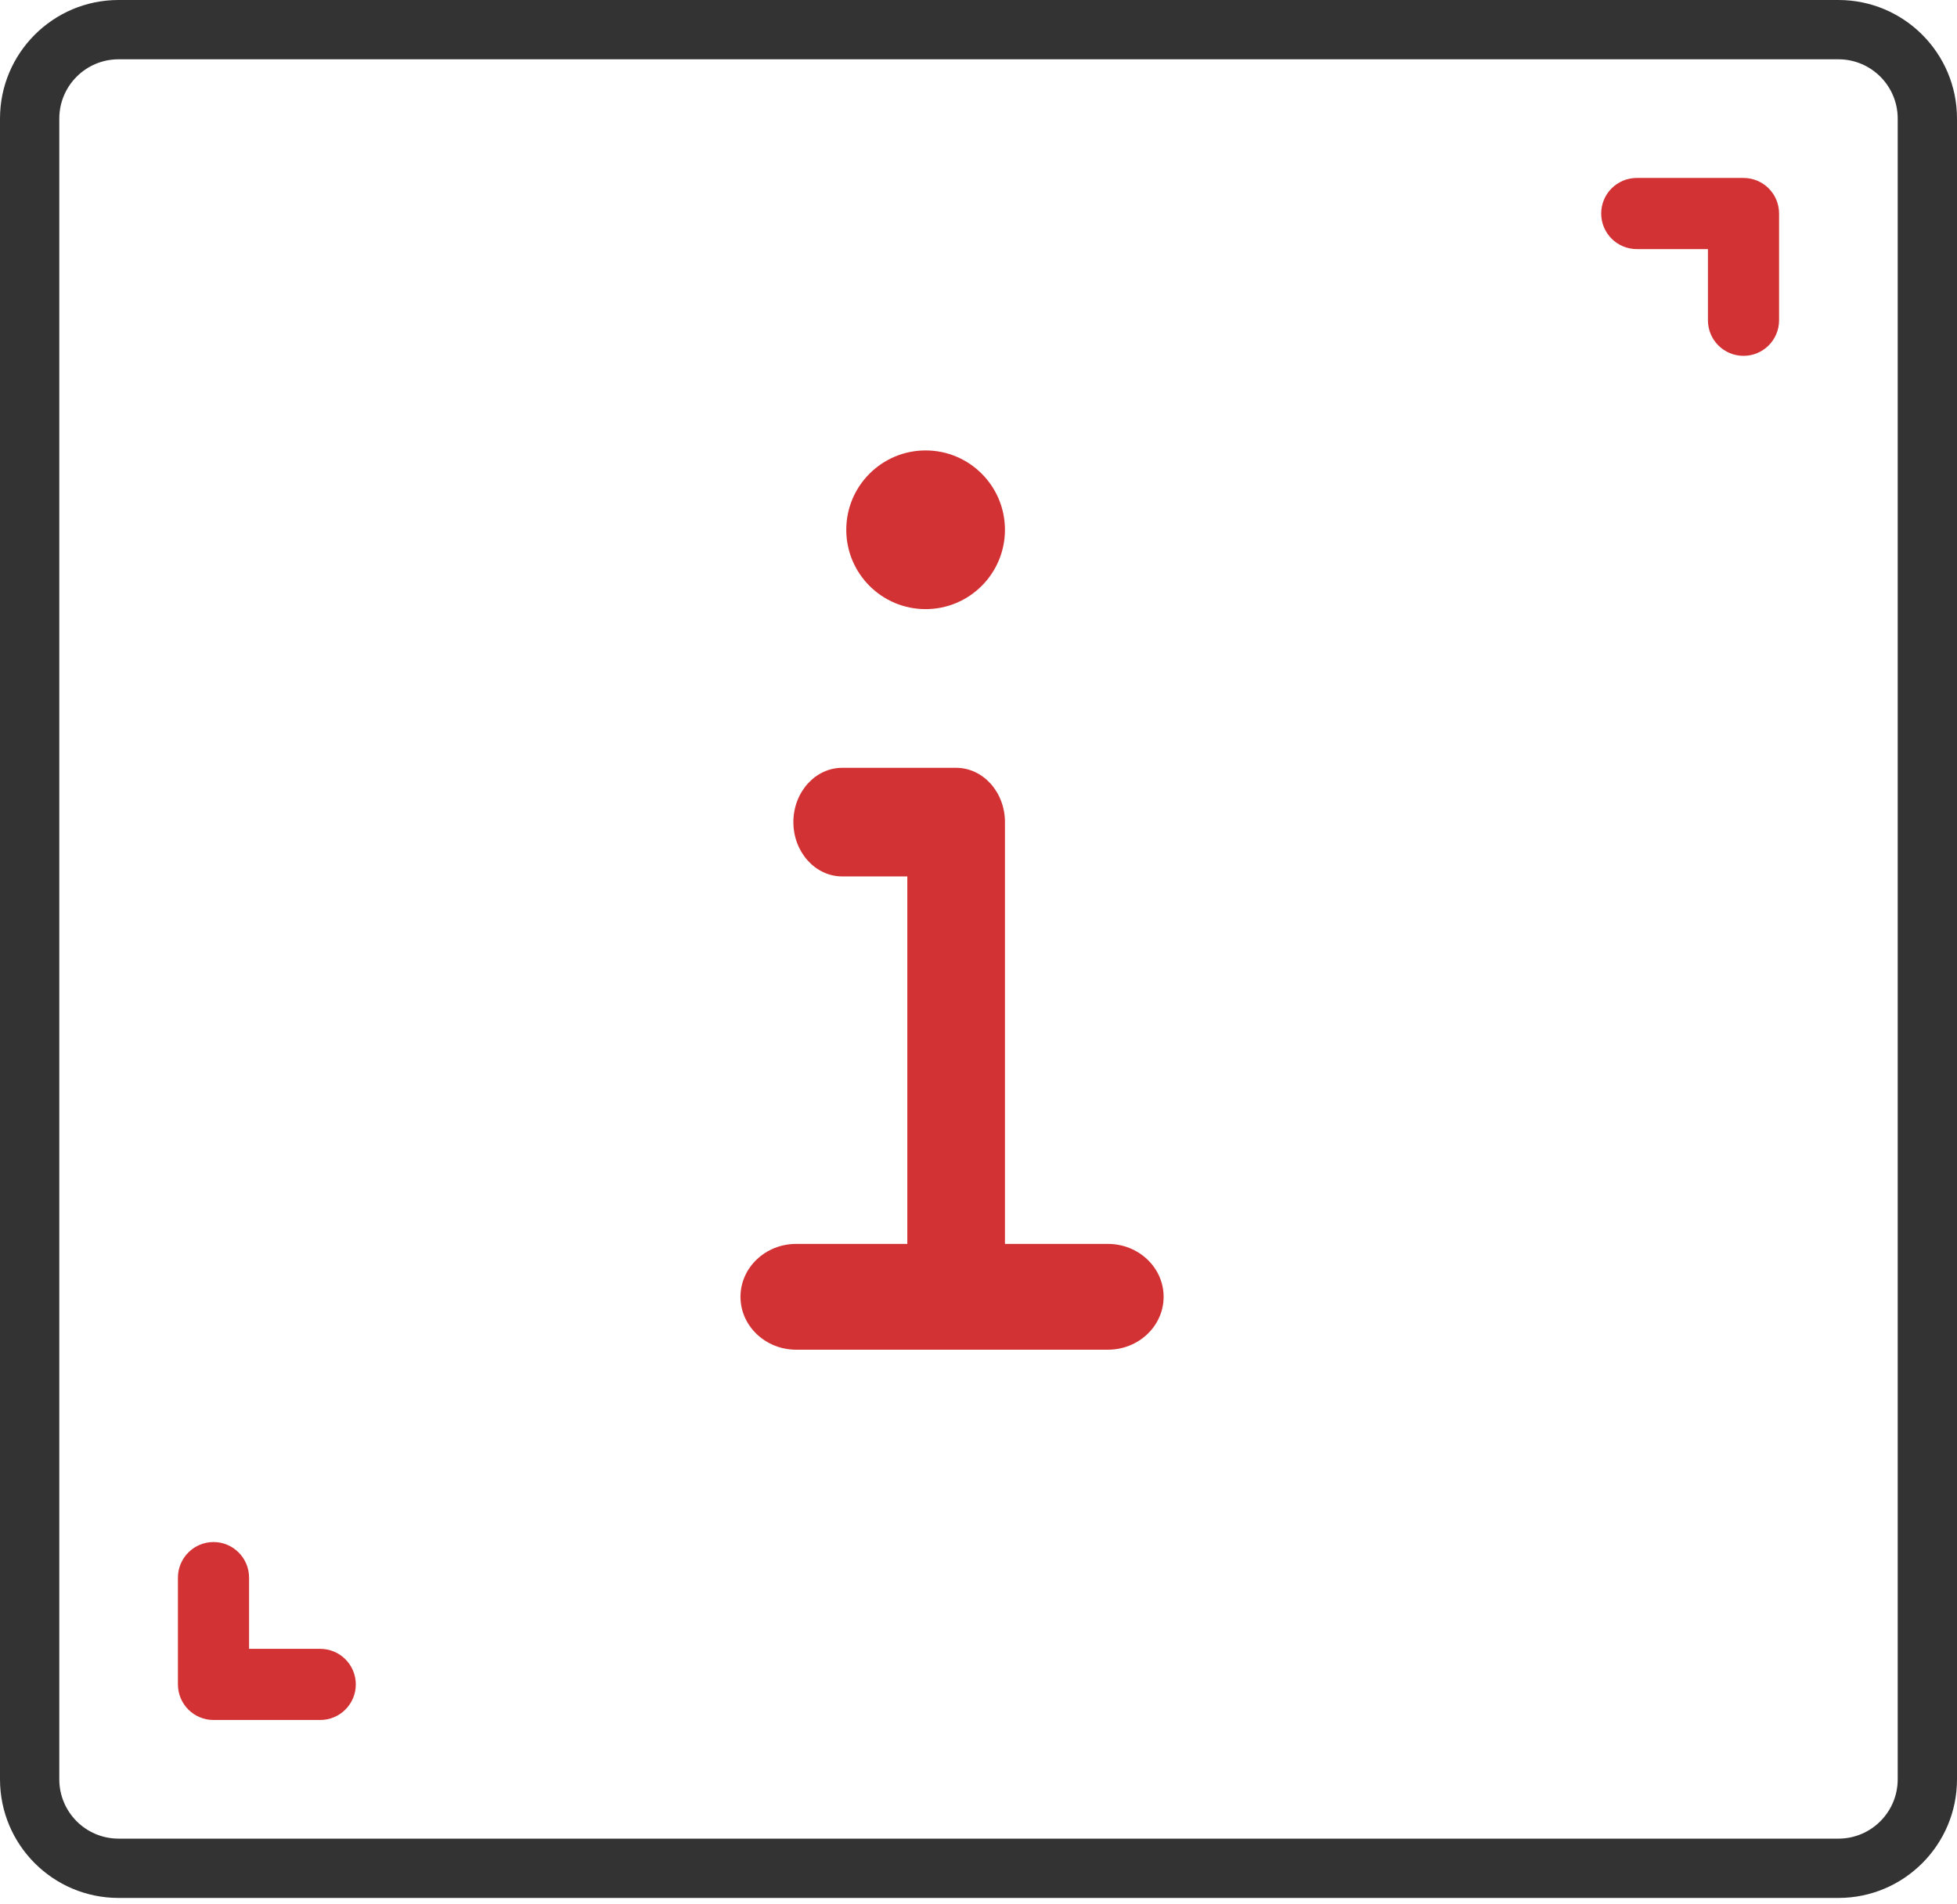 <svg width="37" height="36" viewBox="0 0 37 36" fill="none" xmlns="http://www.w3.org/2000/svg">
<path fill-rule="evenodd" clip-rule="evenodd" d="M34.758 1.121H2.242C1.623 1.121 1.121 1.623 1.121 2.242V33.636C1.121 34.256 1.623 34.758 2.242 34.758H34.758C35.377 34.758 35.879 34.256 35.879 33.636V2.242C35.879 1.623 35.377 1.121 34.758 1.121ZM2.242 0C1.004 0 0 1.004 0 2.242V33.636C0 34.875 1.004 35.879 2.242 35.879H34.758C35.996 35.879 37 34.875 37 33.636V2.242C37 1.004 35.996 0 34.758 0H2.242Z" fill="#333333"/>
<path d="M19 10.015C19 10.844 18.328 11.515 17.5 11.515C16.672 11.515 16 10.844 16 10.015C16 9.187 16.672 8.515 17.5 8.515C18.328 8.515 19 9.187 19 10.015Z" fill="#D33234"/>
<path d="M18.077 25.515C17.567 25.515 17.154 25.055 17.154 24.489V16.568H15.923C15.414 16.568 15 16.108 15 15.541C15 14.975 15.414 14.515 15.923 14.515H18.077C18.587 14.515 19 14.975 19 15.541V24.489C19 25.055 18.587 25.515 18.077 25.515Z" fill="#D33234"/>
<path d="M20.947 25.515H15.053C14.472 25.515 14 25.067 14 24.515C14 23.963 14.472 23.515 15.053 23.515H20.947C21.528 23.515 22 23.963 22 24.515C22 25.067 21.528 25.515 20.947 25.515Z" fill="#D33234"/>
<path d="M32.964 3.364H30.946C30.574 3.364 30.273 3.665 30.273 4.036C30.273 4.408 30.574 4.709 30.946 4.709H32.291V6.055C32.291 6.426 32.592 6.727 32.964 6.727C33.335 6.727 33.636 6.426 33.636 6.055V4.036C33.636 3.665 33.335 3.364 32.964 3.364Z" fill="#D33234"/>
<path d="M6.055 31.17H4.709V29.824C4.709 29.453 4.408 29.151 4.037 29.151C3.665 29.151 3.364 29.453 3.364 29.824V31.842C3.364 32.214 3.665 32.515 4.037 32.515H6.055C6.426 32.515 6.727 32.214 6.727 31.842C6.727 31.471 6.426 31.17 6.055 31.17Z" fill="#D33234"/>
</svg>

